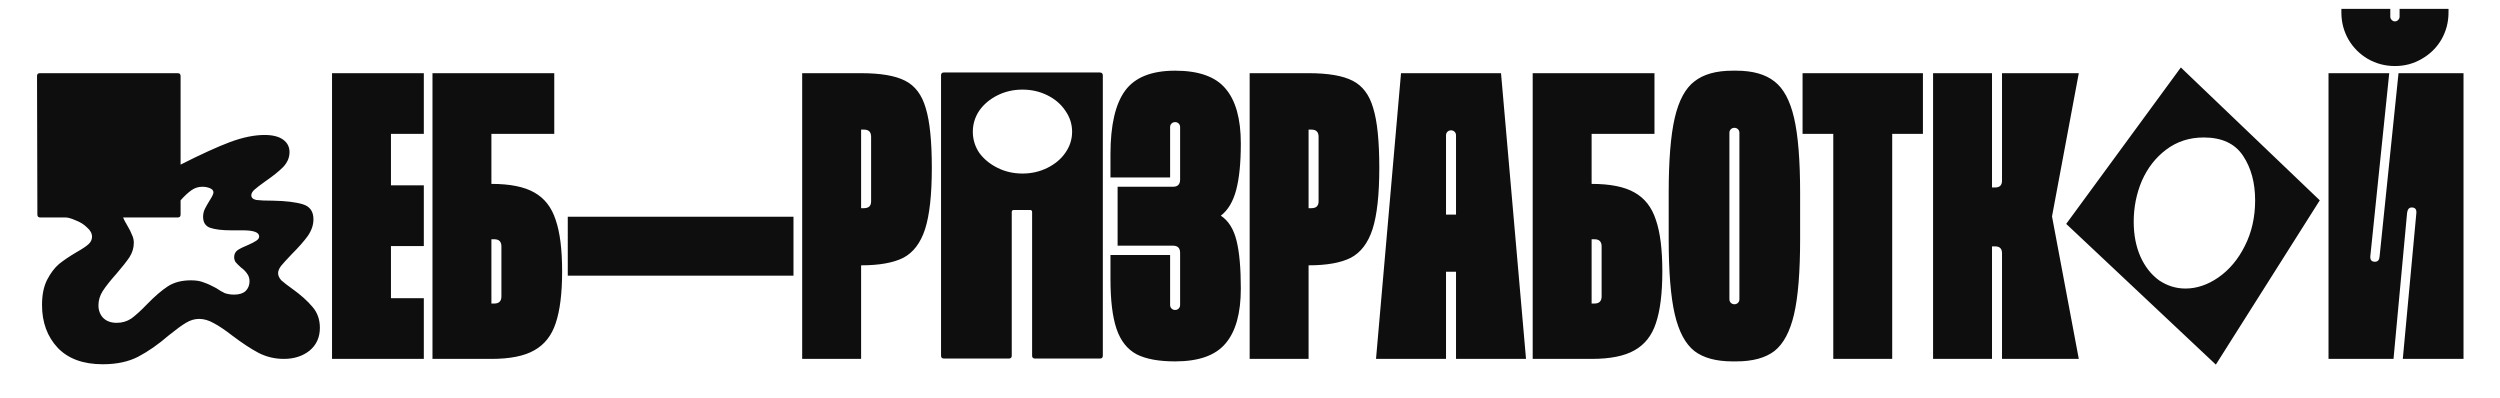 <svg width="910" height="145" viewBox="0 0 910 145" fill="none" xmlns="http://www.w3.org/2000/svg">
<g clip-path="url(#clip0_620_41)">
<path d="M37.396 132.588C30.289 132.588 24.829 130.594 21.016 126.608C17.203 122.534 15.296 117.334 15.296 111.008C15.296 107.368 15.903 104.334 17.116 101.908C18.416 99.394 19.889 97.444 21.536 96.058C23.269 94.671 25.393 93.241 27.906 91.768C29.899 90.641 31.329 89.688 32.196 88.908C33.063 88.128 33.496 87.218 33.496 86.178C33.496 84.964 32.889 83.838 31.676 82.798C30.549 81.671 29.163 80.804 27.516 80.198C25.956 79.504 24.743 79.158 23.876 79.158H14.646C13.953 79.158 13.606 78.811 13.606 78.118L13.476 27.678C13.476 26.984 13.823 26.638 14.516 26.638H64.696C65.389 26.638 65.736 26.984 65.736 27.678V59.918C73.103 56.191 79.083 53.461 83.676 51.728C88.356 49.994 92.559 49.128 96.286 49.128C99.233 49.128 101.486 49.691 103.046 50.818C104.606 51.944 105.386 53.461 105.386 55.368C105.386 57.361 104.606 59.181 103.046 60.828C101.486 62.388 99.319 64.121 96.546 66.028C94.726 67.328 93.426 68.324 92.646 69.018C91.866 69.711 91.476 70.404 91.476 71.098C91.476 71.964 92.083 72.528 93.296 72.788C94.596 72.961 96.633 73.048 99.406 73.048C103.999 73.134 107.596 73.568 110.196 74.348C112.796 75.128 114.096 76.948 114.096 79.808C114.096 81.888 113.403 83.924 112.016 85.918C110.629 87.824 108.679 90.034 106.166 92.548C104.346 94.454 103.046 95.884 102.266 96.838C101.573 97.791 101.226 98.658 101.226 99.438C101.226 100.304 101.616 101.171 102.396 102.038C103.263 102.818 104.606 103.858 106.426 105.158C109.459 107.324 111.886 109.491 113.706 111.658C115.526 113.738 116.436 116.294 116.436 119.328C116.436 122.794 115.179 125.568 112.666 127.648C110.153 129.641 107.033 130.638 103.306 130.638C100.013 130.638 96.936 129.901 94.076 128.428C91.303 126.954 88.139 124.874 84.586 122.188C81.899 120.108 79.646 118.591 77.826 117.638C76.006 116.598 74.229 116.078 72.496 116.078C70.849 116.078 69.246 116.554 67.686 117.508C66.213 118.374 64.133 119.891 61.446 122.058C57.633 125.351 53.906 127.951 50.266 129.858C46.713 131.678 42.423 132.588 37.396 132.588ZM35.836 111.138C35.836 112.958 36.399 114.474 37.526 115.688C38.739 116.901 40.386 117.508 42.466 117.508C44.459 117.508 46.236 116.988 47.796 115.948C49.356 114.821 51.263 113.088 53.516 110.748C56.289 107.888 58.803 105.721 61.056 104.248C63.309 102.774 66.126 102.038 69.506 102.038C71.413 102.038 72.973 102.298 74.186 102.818C75.486 103.251 77.003 103.944 78.736 104.898C79.863 105.678 80.903 106.284 81.856 106.718C82.896 107.064 84.023 107.238 85.236 107.238C87.056 107.238 88.443 106.804 89.396 105.938C90.349 104.984 90.826 103.814 90.826 102.428C90.826 101.301 90.523 100.348 89.916 99.568C89.396 98.788 88.659 98.051 87.706 97.358C86.839 96.578 86.189 95.928 85.756 95.408C85.409 94.888 85.236 94.281 85.236 93.588C85.236 92.548 85.626 91.724 86.406 91.118C87.273 90.511 88.573 89.861 90.306 89.168C91.693 88.561 92.689 88.041 93.296 87.608C93.989 87.174 94.336 86.654 94.336 86.048C94.336 84.574 92.343 83.838 88.356 83.838H84.066C80.859 83.838 78.346 83.534 76.526 82.928C74.793 82.321 73.926 80.978 73.926 78.898C73.926 77.858 74.143 76.904 74.576 76.038C75.009 75.171 75.573 74.174 76.266 73.048C77.219 71.574 77.696 70.578 77.696 70.058C77.696 69.364 77.263 68.844 76.396 68.498C75.529 68.151 74.619 67.978 73.666 67.978C72.193 67.978 70.849 68.411 69.636 69.278C68.423 70.144 67.123 71.358 65.736 72.918V78.118C65.736 78.811 65.389 79.158 64.696 79.158H44.806C44.979 79.678 45.499 80.674 46.366 82.148C47.146 83.448 47.709 84.574 48.056 85.528C48.489 86.394 48.706 87.348 48.706 88.388C48.706 90.208 48.186 91.941 47.146 93.588C46.106 95.148 44.503 97.184 42.336 99.698C40.169 102.124 38.523 104.204 37.396 105.938C36.356 107.584 35.836 109.318 35.836 111.138ZM154.27 26.638V48.738H142.31V67.458H154.27V89.558H142.31V108.538H154.27V130.638H120.86V26.638H154.27ZM178.873 66.938C185.633 66.938 190.833 67.978 194.473 70.058C198.199 72.138 200.799 75.474 202.273 80.068C203.833 84.574 204.613 90.814 204.613 98.788C204.613 106.761 203.833 113.044 202.273 117.638C200.799 122.144 198.199 125.438 194.473 127.518C190.833 129.598 185.633 130.638 178.873 130.638H157.423V26.638H201.753V48.738H178.873V66.938ZM182.513 89.688C182.513 87.954 181.646 87.088 179.913 87.088H178.873V110.488H179.913C181.646 110.488 182.513 109.621 182.513 107.888V89.688ZM288.828 100.348H206.668V78.898H288.828V100.348ZM313.443 26.638C320.55 26.638 325.88 27.548 329.433 29.368C333.073 31.188 335.586 34.524 336.973 39.378C338.446 44.144 339.183 51.381 339.183 61.088C339.183 70.881 338.36 78.334 336.713 83.448C335.066 88.474 332.423 91.941 328.783 93.848C325.143 95.668 320.03 96.578 313.443 96.578V130.638H291.993V26.638H313.443ZM317.083 49.778C317.083 48.044 316.216 47.178 314.483 47.178H313.443V75.778H314.483C316.216 75.778 317.083 74.954 317.083 73.308V49.778ZM342.538 27.418C342.538 26.724 342.885 26.378 343.578 26.378H400.258C401.038 26.378 401.428 26.724 401.428 27.418V129.468C401.428 130.161 401.082 130.508 400.388 130.508H376.728C376.035 130.508 375.688 130.161 375.688 129.468V77.208C375.688 76.688 375.428 76.428 374.908 76.428H369.058C368.538 76.428 368.278 76.688 368.278 77.208V129.468C368.278 130.161 367.932 130.508 367.238 130.508H343.578C342.885 130.508 342.538 130.161 342.538 129.468V27.418ZM363.078 61.088C365.852 62.474 368.885 63.168 372.178 63.168C375.472 63.168 378.505 62.474 381.278 61.088C384.052 59.701 386.218 57.881 387.778 55.628C389.425 53.288 390.248 50.731 390.248 47.958C390.248 45.184 389.425 42.628 387.778 40.288C386.218 37.948 384.052 36.084 381.278 34.698C378.505 33.311 375.472 32.618 372.178 32.618C368.885 32.618 365.852 33.311 363.078 34.698C360.305 36.084 358.095 37.948 356.448 40.288C354.888 42.628 354.108 45.184 354.108 47.958C354.108 50.731 354.888 53.288 356.448 55.628C358.095 57.881 360.305 59.701 363.078 61.088ZM444.38 78.508C447.154 80.328 449.06 83.361 450.1 87.608C451.14 91.768 451.66 97.574 451.66 105.028C451.66 114.041 449.797 120.714 446.07 125.048C442.43 129.381 436.32 131.548 427.74 131.548C421.76 131.548 417.08 130.681 413.7 128.948C410.32 127.128 407.894 124.051 406.42 119.718C404.947 115.384 404.21 109.318 404.21 101.518V92.808H425.92V111.008C425.92 111.528 426.094 111.961 426.44 112.308C426.787 112.654 427.22 112.828 427.74 112.828C428.26 112.828 428.694 112.654 429.04 112.308C429.387 111.961 429.56 111.528 429.56 111.008V92.028C429.56 90.294 428.694 89.428 426.96 89.428H406.81V67.978H426.96C428.694 67.978 429.56 67.111 429.56 65.378V46.268C429.56 45.748 429.387 45.314 429.04 44.968C428.694 44.621 428.26 44.448 427.74 44.448C427.22 44.448 426.787 44.621 426.44 44.968C426.094 45.314 425.92 45.748 425.92 46.268V64.598H404.21V56.148C404.21 45.574 405.987 37.861 409.54 33.008C413.094 28.154 419.16 25.728 427.74 25.728C436.32 25.728 442.43 27.894 446.07 32.228C449.797 36.561 451.66 43.234 451.66 52.248C451.66 59.268 451.097 64.901 449.97 69.148C448.844 73.394 446.98 76.514 444.38 78.508ZM476.324 26.638C483.43 26.638 488.76 27.548 492.314 29.368C495.954 31.188 498.467 34.524 499.854 39.378C501.327 44.144 502.064 51.381 502.064 61.088C502.064 70.881 501.24 78.334 499.594 83.448C497.947 88.474 495.304 91.941 491.664 93.848C488.024 95.668 482.91 96.578 476.324 96.578V130.638H454.874V26.638H476.324ZM479.964 49.778C479.964 48.044 479.097 47.178 477.364 47.178H476.324V75.778H477.364C479.097 75.778 479.964 74.954 479.964 73.308V49.778ZM526.349 130.638H500.869L509.969 26.638H546.369L555.469 130.638H529.989V98.918H526.349V130.638ZM526.349 78.118H529.989V49.258C529.989 48.738 529.816 48.304 529.469 47.958C529.123 47.611 528.689 47.438 528.169 47.438C527.649 47.438 527.216 47.611 526.869 47.958C526.523 48.304 526.349 48.738 526.349 49.258V78.118ZM579.349 66.938C586.109 66.938 591.309 67.978 594.949 70.058C598.675 72.138 601.275 75.474 602.749 80.068C604.309 84.574 605.089 90.814 605.089 98.788C605.089 106.761 604.309 113.044 602.749 117.638C601.275 122.144 598.675 125.438 594.949 127.518C591.309 129.598 586.109 130.638 579.349 130.638H557.899V26.638H602.229V48.738H579.349V66.938ZM582.989 89.688C582.989 87.954 582.122 87.088 580.389 87.088H579.349V110.488H580.389C582.122 110.488 582.989 109.621 582.989 107.888V89.688ZM630.674 131.548C624.694 131.548 620.058 130.291 616.764 127.778C613.471 125.178 611.088 120.714 609.614 114.388C608.141 108.061 607.404 98.961 607.404 87.088V70.188C607.404 58.314 608.141 49.214 609.614 42.888C611.088 36.561 613.471 32.141 616.764 29.628C620.058 27.028 624.694 25.728 630.674 25.728H631.974C637.954 25.728 642.591 27.028 645.884 29.628C649.178 32.141 651.561 36.561 653.034 42.888C654.508 49.214 655.244 58.314 655.244 70.188V87.088C655.244 98.961 654.508 108.061 653.034 114.388C651.561 120.714 649.178 125.178 645.884 127.778C642.591 130.291 637.954 131.548 631.974 131.548H630.674ZM631.324 110.748C631.844 110.748 632.278 110.574 632.624 110.228C632.971 109.881 633.144 109.448 633.144 108.928V48.348C633.144 47.828 632.971 47.394 632.624 47.048C632.278 46.701 631.844 46.528 631.324 46.528C630.804 46.528 630.371 46.701 630.024 47.048C629.678 47.394 629.504 47.828 629.504 48.348V108.928C629.504 109.448 629.678 109.881 630.024 110.228C630.371 110.574 630.804 110.748 631.324 110.748ZM699.943 26.638V48.738H688.763V130.638H667.313V48.738H656.133V26.638H699.943ZM703.641 130.638V26.638H725.091V68.238H726.261C727.908 68.238 728.731 67.414 728.731 65.768V26.638H756.681L746.931 78.768L756.681 130.638H728.731V92.158C728.731 90.511 727.908 89.688 726.261 89.688H725.091V130.638H703.641ZM752.099 81.498L793.829 24.558L844.399 72.918L806.569 132.718L752.099 81.498ZM795.519 105.028C799.593 105.028 803.579 103.684 807.479 100.998C811.466 98.224 814.673 94.411 817.099 89.558C819.613 84.618 820.869 79.071 820.869 72.918C820.869 66.504 819.396 61.088 816.449 56.668C813.503 52.248 808.736 50.038 802.149 50.038C796.949 50.038 792.399 51.511 788.499 54.458C784.686 57.318 781.739 61.088 779.659 65.768C777.666 70.448 776.669 75.431 776.669 80.718C776.669 85.484 777.493 89.731 779.139 93.458C780.786 97.098 783.039 99.958 785.899 102.038C788.846 104.031 792.053 105.028 795.519 105.028ZM871.76 24.038C868.207 24.038 864.914 23.171 861.88 21.438C858.934 19.704 856.594 17.364 854.86 14.418C853.127 11.384 852.26 8.091 852.26 4.538V3.238H870.07V6.098C870.07 6.531 870.244 6.921 870.59 7.268C870.937 7.614 871.327 7.788 871.76 7.788C872.194 7.788 872.584 7.614 872.93 7.268C873.277 6.921 873.45 6.531 873.45 6.098V3.238H891.26V4.538C891.26 8.091 890.394 11.384 888.66 14.418C886.927 17.364 884.544 19.704 881.51 21.438C878.564 23.171 875.314 24.038 871.76 24.038ZM847.58 130.638V26.638H869.68L862.79 93.328V93.588C862.79 94.714 863.354 95.278 864.48 95.278C865.52 95.278 866.084 94.628 866.17 93.328L873.06 26.638H896.72V130.638H874.62L879.56 77.468V77.208C879.56 76.081 878.997 75.518 877.87 75.518C876.917 75.518 876.354 76.168 876.18 77.468L871.24 130.638H847.58Z" fill="#0E0E0E"/>
</g>
<defs>
<clipPath id="clip0_620_41">
<rect width="884" height="130" fill="white" transform="translate(13 3)"/>
</clipPath>
</defs>
</svg>

